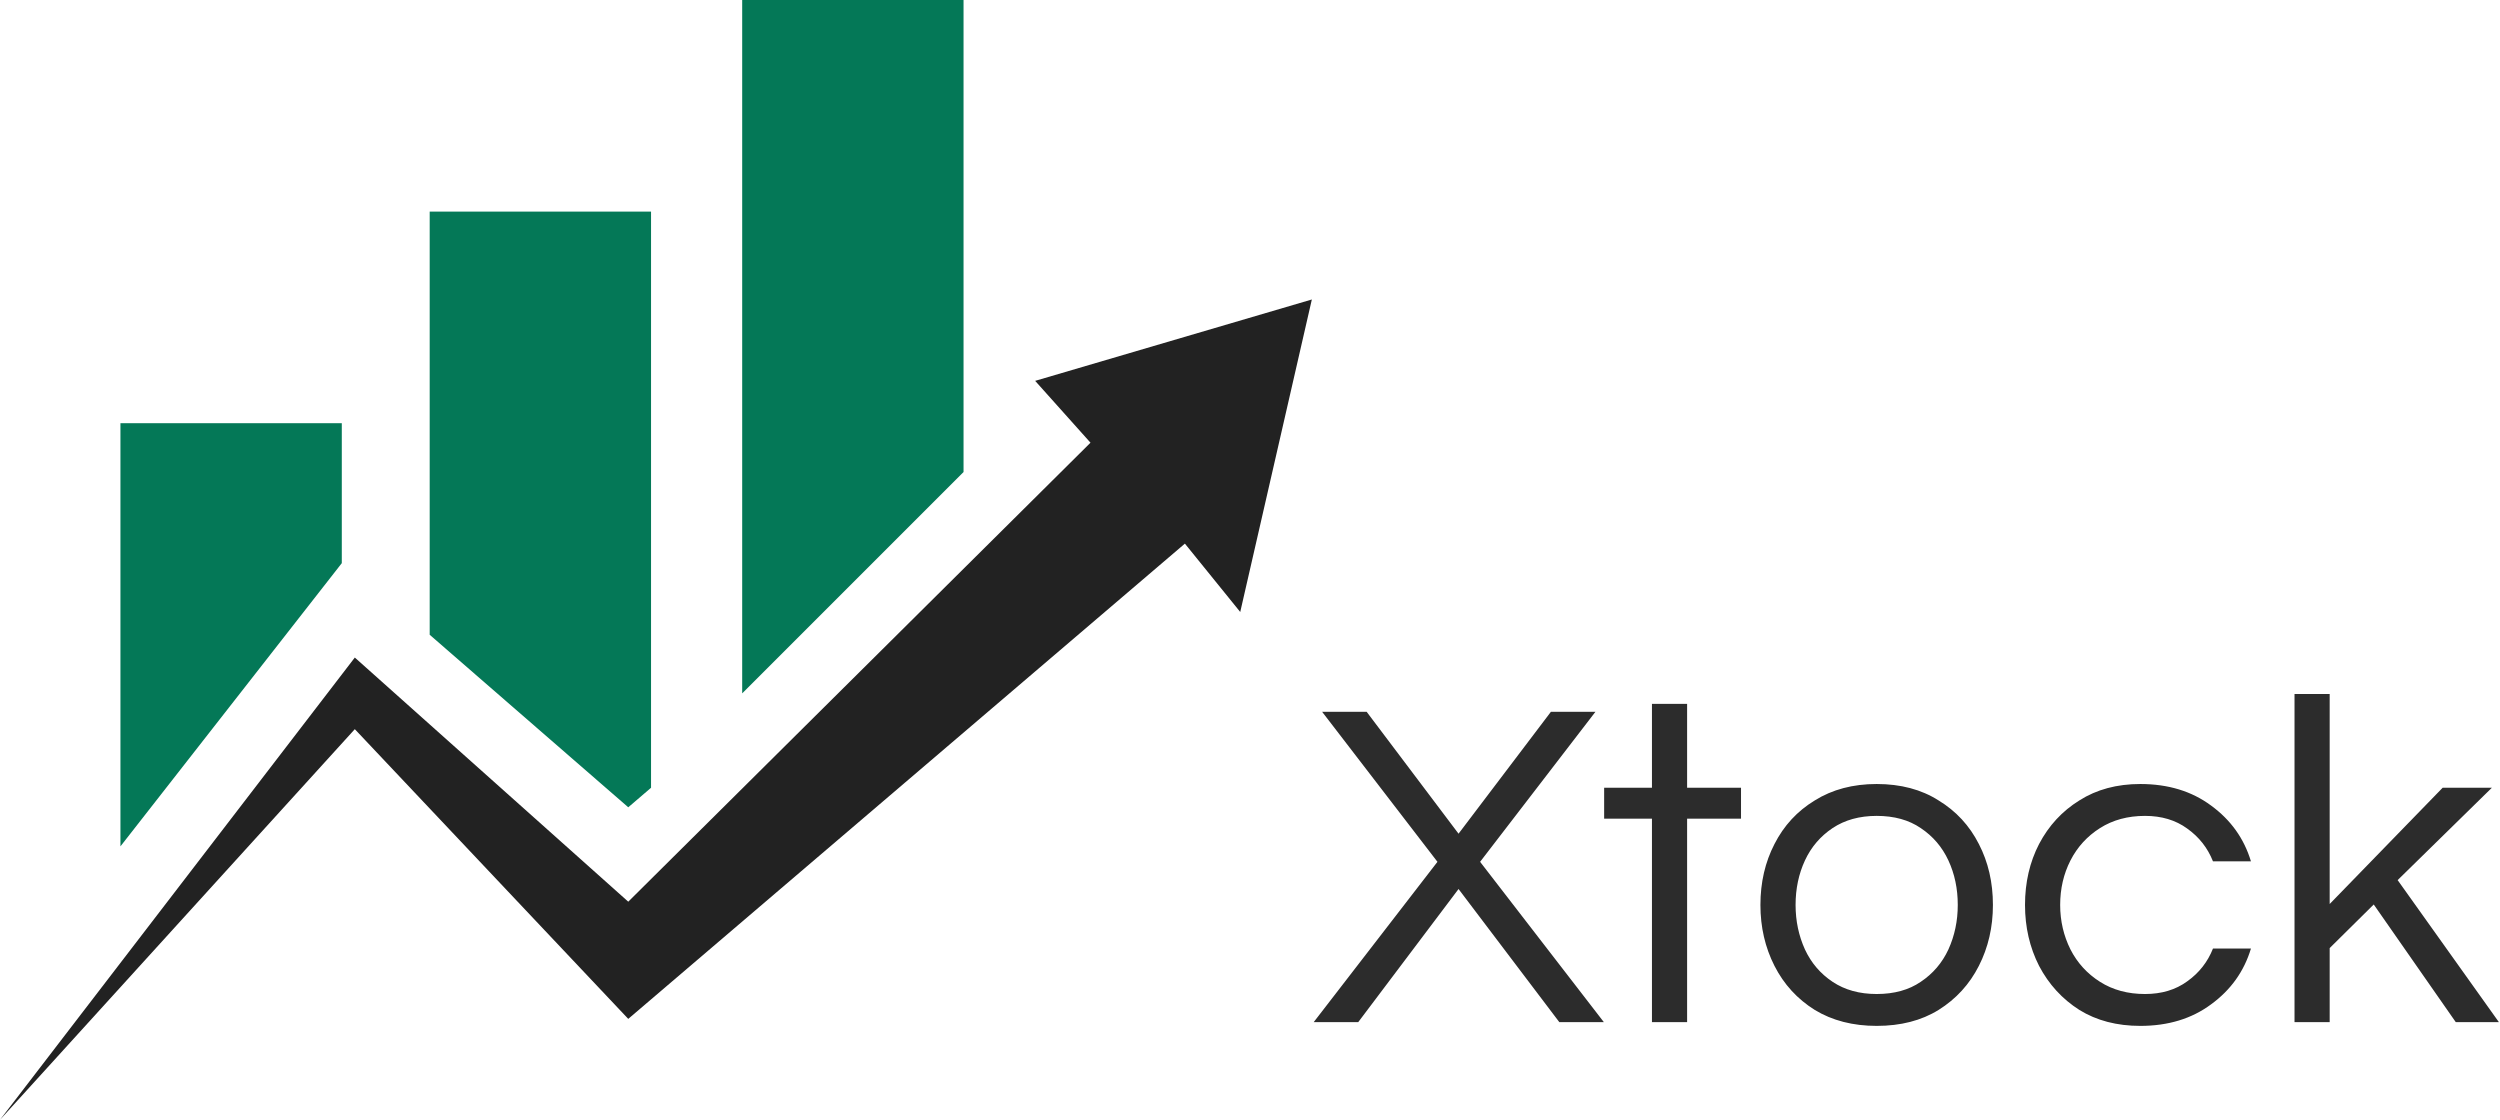 <svg width="384" height="172" viewBox="0 0 384 172" fill="none" xmlns="http://www.w3.org/2000/svg">
<path d="M18.5 65H52.5V86.5L18.5 130V65Z" fill="#047857"/>
<path d="M66 32.5H100V121L96.5 124L66 97.5V32.5Z" fill="#047857"/>
<path d="M114 0H148V72.5L114 106.5V0Z" fill="#047857"/>
<path d="M201.5 46L190.5 94L182 83.5L96.5 156.5L54.5 112L0 172L54.5 101L96.5 138.5L167.5 68L159 58.5L201.5 46Z" fill="#222222"/>
<path d="M201.784 157L220.792 132.376L203.08 109.336H209.92L224.032 128.056L238.216 109.336H245.056L227.344 132.376L246.352 157H239.512L224.032 136.552L208.624 157H201.784ZM253.74 157V125.752H246.396V121H253.74V108.112H259.14V121H267.42V125.752H259.14V157H253.74ZM288.257 157.576C284.609 157.576 281.441 156.76 278.753 155.128C276.065 153.448 274.001 151.192 272.561 148.36C271.121 145.528 270.401 142.408 270.401 139C270.401 135.544 271.121 132.424 272.561 129.64C274.001 126.808 276.065 124.576 278.753 122.944C281.441 121.264 284.609 120.424 288.257 120.424C291.953 120.424 295.121 121.264 297.761 122.944C300.449 124.576 302.513 126.808 303.953 129.64C305.393 132.424 306.113 135.544 306.113 139C306.113 142.408 305.393 145.528 303.953 148.36C302.513 151.192 300.449 153.448 297.761 155.128C295.121 156.76 291.953 157.576 288.257 157.576ZM288.257 152.68C290.945 152.68 293.201 152.056 295.025 150.808C296.897 149.56 298.313 147.904 299.273 145.84C300.233 143.728 300.713 141.448 300.713 139C300.713 136.504 300.233 134.224 299.273 132.16C298.313 130.096 296.897 128.44 295.025 127.192C293.201 125.944 290.945 125.32 288.257 125.32C285.617 125.32 283.361 125.944 281.489 127.192C279.617 128.44 278.201 130.096 277.241 132.16C276.281 134.224 275.801 136.504 275.801 139C275.801 141.448 276.281 143.728 277.241 145.84C278.201 147.904 279.617 149.56 281.489 150.808C283.361 152.056 285.617 152.68 288.257 152.68ZM328.754 157.576C325.154 157.576 322.034 156.76 319.394 155.128C316.754 153.448 314.69 151.192 313.202 148.36C311.762 145.528 311.042 142.408 311.042 139C311.042 135.544 311.762 132.424 313.202 129.64C314.69 126.808 316.754 124.576 319.394 122.944C322.034 121.264 325.154 120.424 328.754 120.424C333.026 120.424 336.65 121.528 339.626 123.736C342.65 125.944 344.69 128.8 345.746 132.304H339.914C339.098 130.24 337.778 128.56 335.954 127.264C334.178 125.968 332.018 125.32 329.474 125.32C326.834 125.32 324.53 125.944 322.562 127.192C320.594 128.44 319.082 130.096 318.026 132.16C316.97 134.224 316.442 136.504 316.442 139C316.442 141.448 316.97 143.728 318.026 145.84C319.082 147.904 320.594 149.56 322.562 150.808C324.53 152.056 326.834 152.68 329.474 152.68C332.018 152.68 334.178 152.032 335.954 150.736C337.778 149.44 339.098 147.76 339.914 145.696H345.746C344.69 149.2 342.65 152.056 339.626 154.264C336.65 156.472 333.026 157.576 328.754 157.576ZM352.438 157V106.6H357.838V138.856L375.19 121H382.75L368.278 135.184L383.83 157H377.206L364.606 138.928L357.838 145.624V157H352.438Z" fill="#2C2C2C"/>
</svg>
